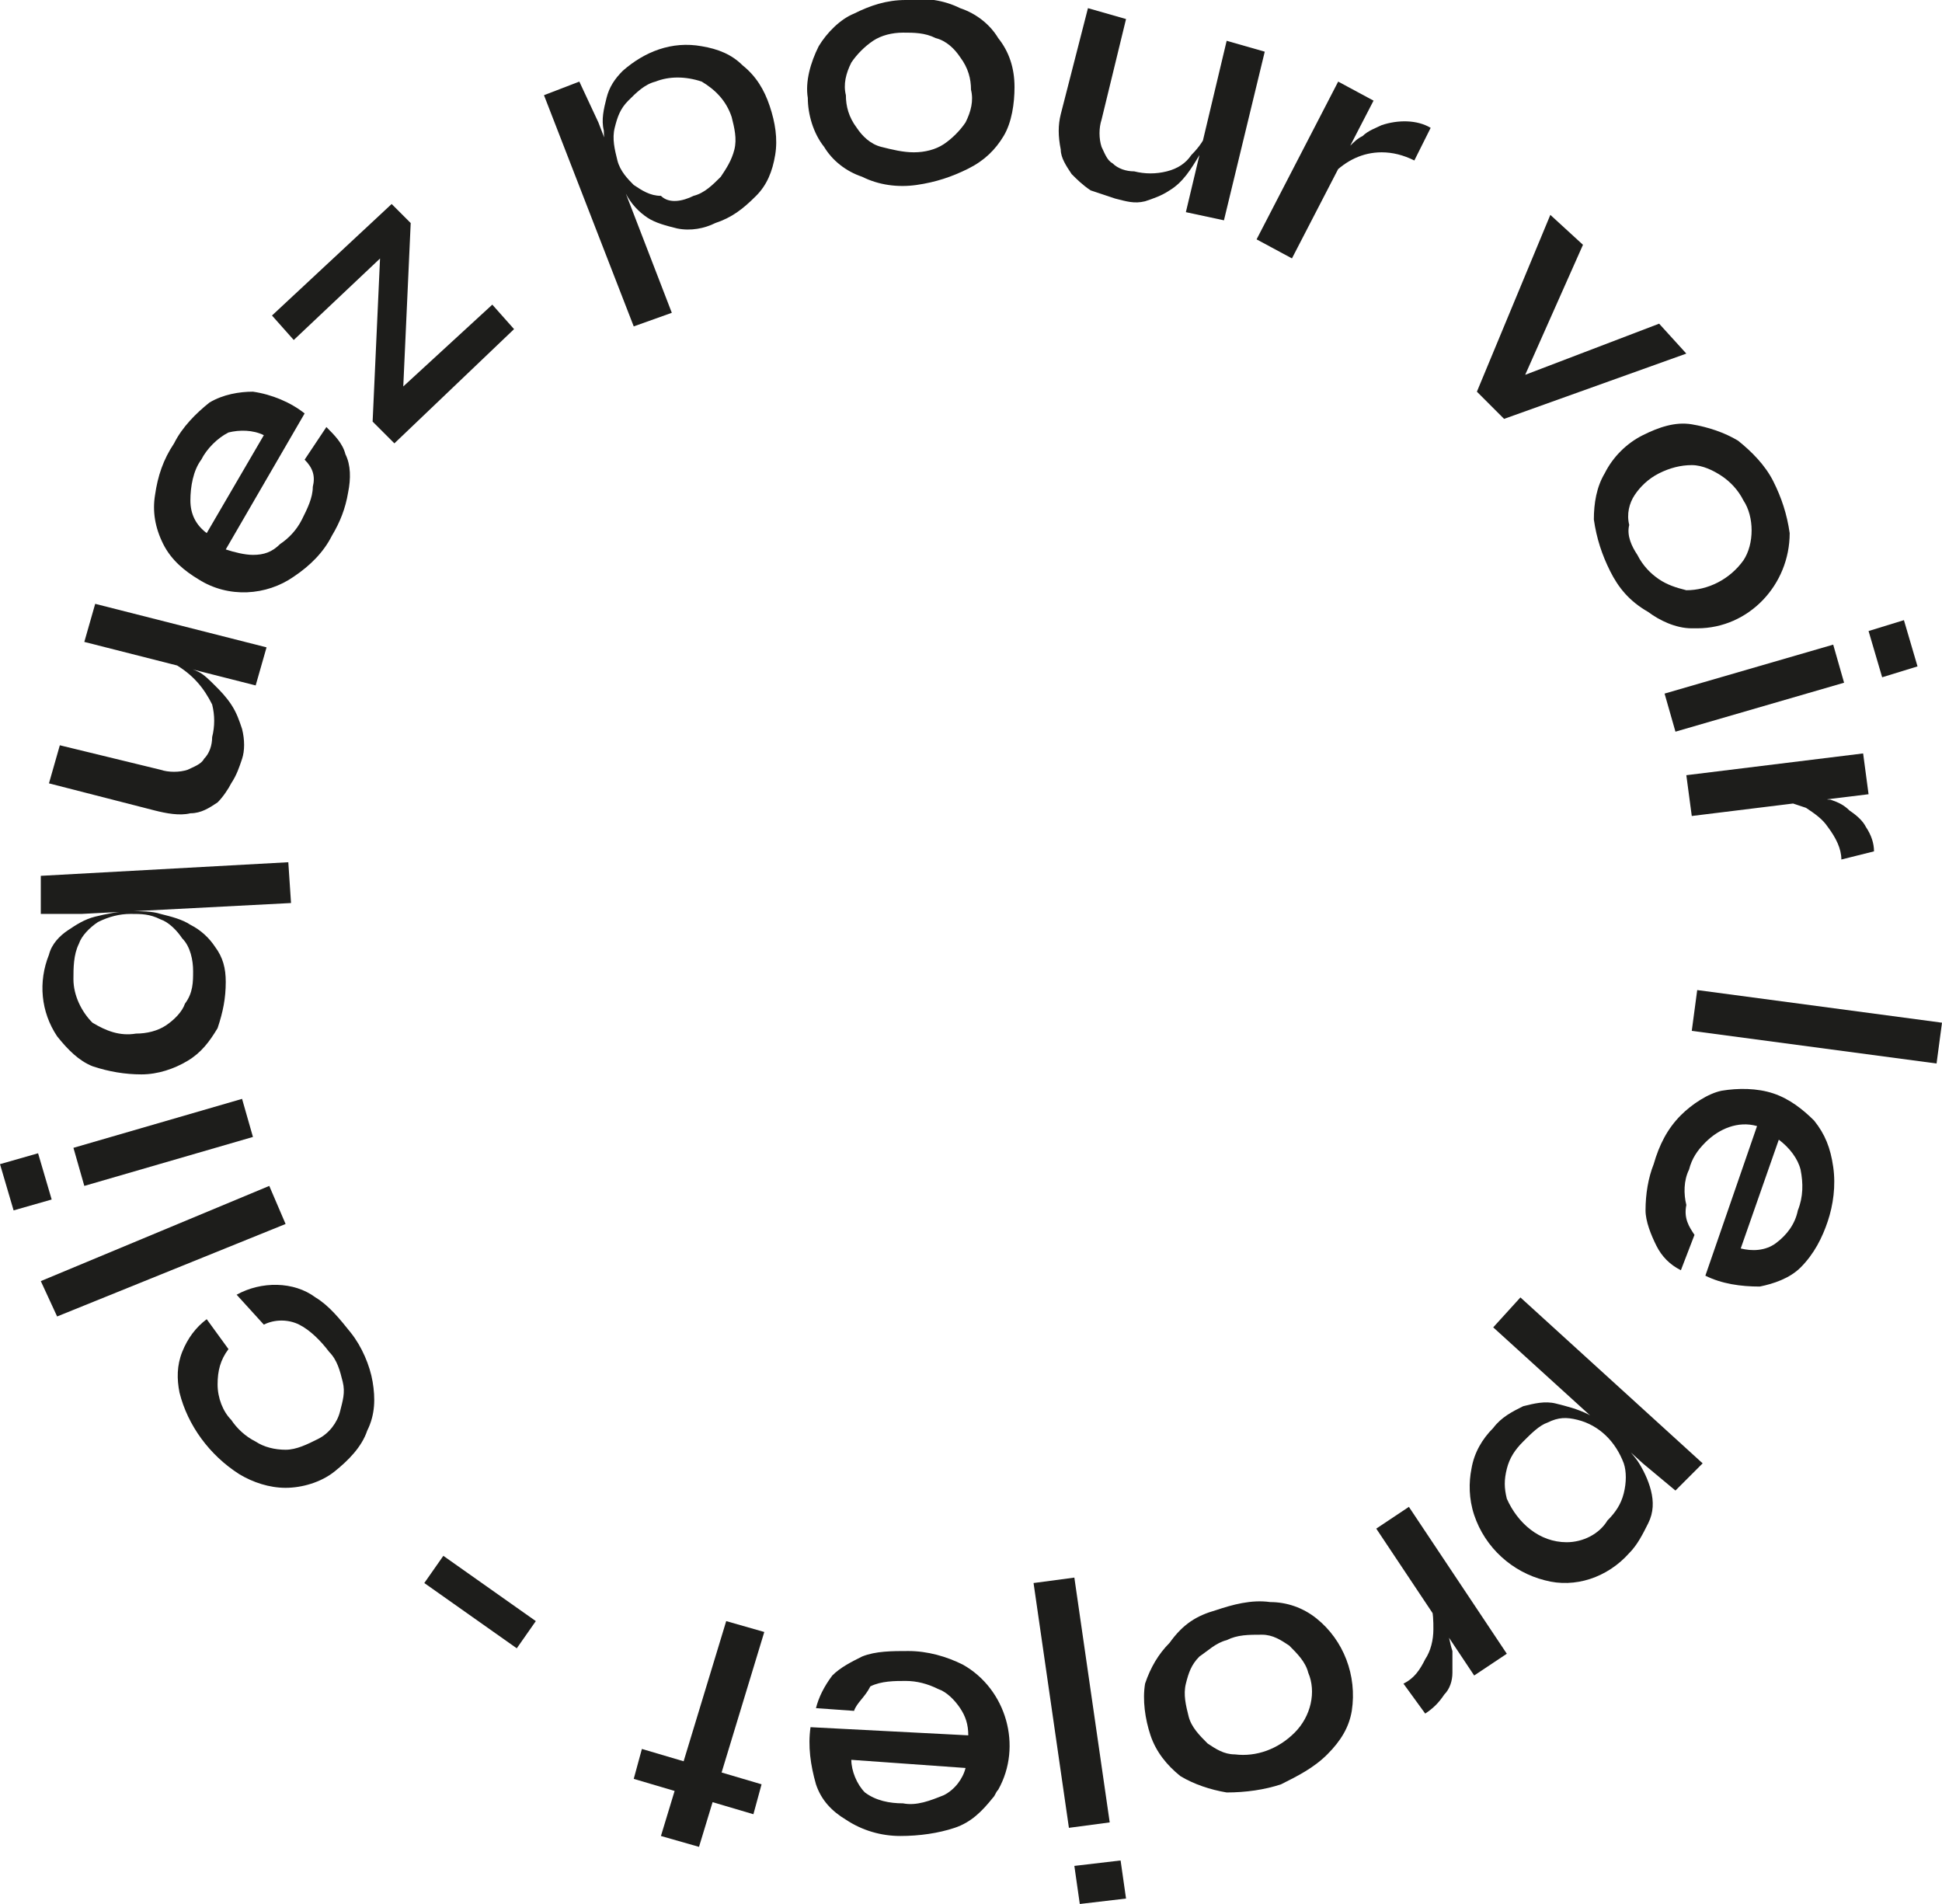 <?xml version="1.0" encoding="utf-8"?>
<!-- Generator: Adobe Illustrator 25.4.1, SVG Export Plug-In . SVG Version: 6.00 Build 0)  -->
<svg version="1.1" id="Calque_1" xmlns="http://www.w3.org/2000/svg" xmlns:xlink="http://www.w3.org/1999/xlink" x="0px" y="0px"
	 viewBox="0 0 71.4 70" style="enable-background:new 0 0 71.4 70;" xml:space="preserve">
<style type="text/css">
	.st0{fill:#D82A19;}
	.st1{fill:#1D1D1B;}
</style>
<path class="st1" d="M8.7,47.6c0.9-0.5,2.1-0.5,2.9,0.1c0.5,0.3,0.9,0.8,1.3,1.3c0.4,0.5,0.7,1.2,0.8,1.8c0.1,0.6,0.1,1.2-0.2,1.8
	c-0.2,0.6-0.7,1.1-1.2,1.5c-0.5,0.4-1.2,0.6-1.8,0.6c-0.6,0-1.2-0.2-1.7-0.5c-1.1-0.7-1.9-1.8-2.2-3c-0.1-0.5-0.1-1,0.1-1.5
	c0.2-0.5,0.5-0.9,0.9-1.2l0.8,1.1c-0.3,0.4-0.4,0.8-0.4,1.3c0,0.5,0.2,1,0.5,1.3c0.2,0.3,0.5,0.6,0.9,0.8c0.3,0.2,0.7,0.3,1.1,0.3
	c0.4,0,0.8-0.2,1.2-0.4c0.4-0.2,0.7-0.6,0.8-1c0.1-0.4,0.2-0.7,0.1-1.1c-0.1-0.4-0.2-0.8-0.5-1.1c-0.3-0.4-0.7-0.8-1.1-1
	c-0.4-0.2-0.9-0.2-1.3,0L8.7,47.6z"/>
<path class="st1" d="M2.1,48.4l-0.6-1.3l8.4-3.5l0.6,1.4L2.1,48.4z"/>
<path class="st1" d="M0,42.8l1.4-0.4l0.5,1.7l-1.4,0.4L0,42.8z M3.1,43.6l-0.4-1.4l6.2-1.8l0.4,1.4L3.1,43.6z"/>
<path class="st1" d="M1.5,32.2l9.1-0.5l0.1,1.5L3,33.6H1.5L1.5,32.2z M8.3,36.1c0,0.6-0.1,1.1-0.3,1.7c-0.3,0.5-0.6,0.9-1.1,1.2
	c-0.5,0.3-1.1,0.5-1.7,0.5c-0.6,0-1.2-0.1-1.8-0.3c-0.5-0.2-0.9-0.6-1.3-1.1c-0.6-0.9-0.7-2-0.3-3c0.1-0.4,0.4-0.7,0.7-0.9
	c0.3-0.2,0.6-0.4,1-0.5c0.4-0.1,0.9-0.2,1.3-0.2c0.4,0,0.8,0,1.1,0.1c0.4,0.1,0.8,0.2,1.1,0.4c0.4,0.2,0.7,0.5,0.9,0.8
	C8.2,35.2,8.3,35.6,8.3,36.1z M7.1,35.7c0-0.4-0.1-0.9-0.4-1.2c-0.2-0.3-0.5-0.6-0.8-0.7c-0.4-0.2-0.7-0.2-1.1-0.2
	c-0.4,0-0.8,0.1-1.2,0.3c-0.3,0.2-0.6,0.5-0.7,0.8c-0.2,0.4-0.2,0.9-0.2,1.3c0,0.6,0.3,1.2,0.7,1.6c0.5,0.3,1,0.5,1.6,0.4
	c0.4,0,0.8-0.1,1.1-0.3c0.3-0.2,0.6-0.5,0.7-0.8C7.1,36.5,7.1,36.1,7.1,35.7z"/>
<path class="st1" d="M6.4,24.4l0.4,0.1c0.2,0.1,0.3,0.1,0.5,0.2c0.2,0.1,0.4,0.3,0.6,0.5c0.2,0.2,0.4,0.4,0.6,0.7
	c0.2,0.3,0.3,0.6,0.4,0.9c0.1,0.4,0.1,0.8,0,1.1c-0.1,0.3-0.2,0.6-0.4,0.9C8.4,29,8.2,29.3,8,29.5c-0.3,0.2-0.6,0.4-1,0.4
	c-0.4,0.1-0.9,0-1.3-0.1l-3.9-1l0.4-1.4l3.7,0.9c0.3,0.1,0.7,0.1,1,0c0.2-0.1,0.5-0.2,0.6-0.4c0.2-0.2,0.3-0.5,0.3-0.8
	c0.1-0.4,0.1-0.8,0-1.2C7.5,25.3,7.1,24.8,6.4,24.4L6.4,24.4z M9.8,23.8l-0.4,1.4l-6.3-1.6l0.4-1.4L9.8,23.8z"/>
<path class="st1" d="M11.2,16.9l0.8-1.2c0.3,0.3,0.6,0.6,0.7,1c0.2,0.4,0.2,0.9,0.1,1.4c-0.1,0.6-0.3,1.1-0.6,1.6
	c-0.3,0.6-0.8,1.1-1.4,1.5c-1,0.7-2.4,0.8-3.5,0.1C6.8,21,6.3,20.6,6,20c-0.3-0.6-0.4-1.2-0.3-1.8c0.1-0.7,0.3-1.3,0.7-1.9
	c0.3-0.6,0.8-1.1,1.3-1.5c0.5-0.3,1.1-0.4,1.6-0.4c0.7,0.1,1.4,0.4,1.9,0.8l-2.9,5c0.3,0.1,0.7,0.2,1,0.2c0.4,0,0.7-0.1,1-0.4
	c0.3-0.2,0.6-0.5,0.8-0.9c0.2-0.4,0.4-0.8,0.4-1.2C11.6,17.5,11.5,17.2,11.2,16.9z M7.4,16.9c-0.3,0.4-0.4,1-0.4,1.5
	c0,0.5,0.2,0.9,0.6,1.2L9.7,16c-0.4-0.2-0.9-0.2-1.3-0.1C8,16.1,7.6,16.5,7.4,16.9z"/>
<path class="st1" d="M15.1,8.2l-0.3,6.6l-0.4-0.2l3.7-3.4l0.8,0.9l-4.4,4.2l-0.8-0.8l0.3-6.6l0.4,0.2l-3.6,3.4l-0.8-0.9l4.4-4.1
	L15.1,8.2z"/>
<path class="st1" d="M20,3.5l1.3-0.5L22,4.5l2.7,7L23.3,12L20,3.5z M26.3,8.2c-0.4,0.2-0.9,0.3-1.4,0.2c-0.4-0.1-0.8-0.2-1.1-0.4
	c-0.3-0.2-0.6-0.5-0.8-0.9c-0.2-0.3-0.4-0.6-0.5-1c-0.2-0.4-0.3-0.9-0.3-1.3c-0.1-0.4,0-0.8,0.1-1.2c0.1-0.4,0.3-0.7,0.6-1
	c0.8-0.7,1.8-1.1,2.9-0.9c0.6,0.1,1.1,0.3,1.5,0.7c0.5,0.4,0.8,0.9,1,1.5c0.2,0.6,0.3,1.2,0.2,1.8c-0.1,0.6-0.3,1.1-0.7,1.5
	C27.3,7.7,26.9,8,26.3,8.2L26.3,8.2z M25.5,7.2c0.4-0.1,0.7-0.4,1-0.7c0.2-0.3,0.4-0.6,0.5-1c0.1-0.4,0-0.8-0.1-1.2
	c-0.2-0.6-0.6-1-1.1-1.3c-0.6-0.2-1.2-0.2-1.7,0c-0.4,0.1-0.7,0.4-1,0.7c-0.3,0.3-0.4,0.6-0.5,1c-0.1,0.4,0,0.8,0.1,1.2
	c0.1,0.4,0.4,0.7,0.6,0.9c0.3,0.2,0.6,0.4,1,0.4C24.6,7.5,25.1,7.4,25.5,7.2L25.5,7.2z"/>
<path class="st1" d="M33.7,6.8c-0.7,0.1-1.4,0-2-0.3c-0.6-0.2-1.1-0.6-1.4-1.1c-0.4-0.5-0.6-1.2-0.6-1.8c-0.1-0.6,0.1-1.3,0.4-1.9
	c0.3-0.5,0.8-1,1.3-1.2C32,0.2,32.6,0,33.3,0c0.7-0.1,1.4,0,2,0.3c0.6,0.2,1.1,0.6,1.4,1.1c0.4,0.5,0.6,1.1,0.6,1.8
	c0,0.6-0.1,1.3-0.4,1.8c-0.3,0.5-0.7,0.9-1.3,1.2C35,6.5,34.4,6.7,33.7,6.8z M33.6,5.6c0.4,0,0.8-0.1,1.1-0.3
	c0.3-0.2,0.6-0.5,0.8-0.8c0.2-0.4,0.3-0.8,0.2-1.2c0-0.4-0.1-0.8-0.4-1.2c-0.2-0.3-0.5-0.6-0.9-0.7c-0.4-0.2-0.8-0.2-1.2-0.2
	c-0.4,0-0.8,0.1-1.1,0.3c-0.3,0.2-0.6,0.5-0.8,0.8c-0.2,0.4-0.3,0.8-0.2,1.2c0,0.4,0.1,0.8,0.4,1.2c0.2,0.3,0.5,0.6,0.9,0.7
	C32.8,5.5,33.2,5.6,33.6,5.6z"/>
<path class="st1" d="M44.4,4.8l-0.1,0.4c-0.1,0.2-0.1,0.3-0.2,0.5c-0.3,0.5-0.6,1-1.1,1.3c-0.3,0.2-0.6,0.3-0.9,0.4
	c-0.4,0.1-0.7,0-1.1-0.1c-0.3-0.1-0.6-0.2-0.9-0.3c-0.3-0.2-0.5-0.4-0.7-0.6c-0.2-0.3-0.4-0.6-0.4-0.9C38.9,5,38.9,4.6,39,4.2l1-3.9
	l1.4,0.4l-0.9,3.7c-0.1,0.3-0.1,0.7,0,1c0.1,0.2,0.2,0.5,0.4,0.6c0.2,0.2,0.5,0.3,0.8,0.3c0.4,0.1,0.8,0.1,1.2,0
	c0.4-0.1,0.7-0.3,0.9-0.6C44.1,5.4,44.3,5.1,44.4,4.8z M45,8.1l-1.4-0.3l1.5-6.3l1.4,0.4L45,8.1z"/>
<path class="st1" d="M49.2,3l1.3,0.7l-3,5.8l-1.3-0.7L49.2,3z M52,5.9c-0.4-0.2-0.8-0.3-1.2-0.3c-0.7,0-1.3,0.3-1.8,0.8l0.3-0.7
	c0.1-0.1,0.2-0.2,0.3-0.3c0.2-0.2,0.3-0.3,0.5-0.4c0.2-0.2,0.5-0.3,0.7-0.4c0.6-0.2,1.3-0.2,1.8,0.1L52,5.9z"/>
<path class="st1" d="M55.8,14.4L55.5,14l5.5-2.1L62,13l-6.7,2.4l-1-1l2.7-6.5L58.2,9L55.8,14.4z"/>
<path class="st1" d="M59.2,21c-0.3-0.6-0.5-1.2-0.6-1.9c0-0.6,0.1-1.2,0.4-1.7c0.3-0.6,0.8-1.1,1.4-1.4c0.6-0.3,1.2-0.5,1.8-0.4
	c0.6,0.1,1.2,0.3,1.7,0.6c0.5,0.4,1,0.9,1.3,1.5c0.3,0.6,0.5,1.2,0.6,1.9c0,1.9-1.5,3.5-3.4,3.5c-0.1,0-0.1,0-0.2,0
	c-0.6,0-1.2-0.3-1.6-0.6C59.9,22.1,59.5,21.6,59.2,21z M60.2,20.4c0.2,0.4,0.5,0.7,0.8,0.9c0.3,0.2,0.6,0.3,1,0.4
	c0.8,0,1.6-0.4,2.1-1.1c0.2-0.3,0.3-0.7,0.3-1.1c0-0.4-0.1-0.8-0.3-1.1c-0.2-0.4-0.5-0.7-0.8-0.9c-0.3-0.2-0.7-0.4-1.1-0.4
	c-0.4,0-0.8,0.1-1.2,0.3c-0.4,0.2-0.7,0.5-0.9,0.8c-0.2,0.3-0.3,0.7-0.2,1.1C59.8,19.7,60,20.1,60.2,20.4L60.2,20.4z"/>
<path class="st1" d="M67.4,23.7l0.4,1.4l-6.2,1.8l-0.4-1.4L67.4,23.7z M70.5,24.5l-1.3,0.4l-0.5-1.7l1.3-0.4L70.5,24.5z"/>
<path class="st1" d="M68.5,27.7l0.2,1.5L62.2,30l-0.2-1.5L68.5,27.7z M67.7,31.6c0-0.4-0.2-0.8-0.5-1.2c-0.2-0.3-0.5-0.5-0.8-0.7
	c-0.3-0.1-0.6-0.2-0.9-0.3l0.7-0.1c0.1,0,0.3,0,0.4,0c0.2,0,0.5,0.1,0.7,0.1c0.3,0.1,0.5,0.2,0.7,0.4c0.3,0.2,0.5,0.4,0.6,0.6
	c0.2,0.3,0.3,0.6,0.3,0.9L67.7,31.6z"/>
<path class="st1" d="M71.4,37.6l-0.2,1.5l-9-1.2l0.2-1.5L71.4,37.6z"/>
<path class="st1" d="M62.3,45.4l-0.5,1.3c-0.4-0.2-0.7-0.5-0.9-0.9c-0.2-0.4-0.4-0.9-0.4-1.3c0-0.6,0.1-1.2,0.3-1.7
	c0.2-0.7,0.5-1.3,1-1.8c0.4-0.4,1-0.8,1.5-0.9c0.6-0.1,1.3-0.1,1.9,0.1c0.6,0.2,1.1,0.6,1.5,1c0.4,0.5,0.6,1,0.7,1.7
	c0.1,0.7,0,1.4-0.2,2c-0.2,0.6-0.5,1.2-1,1.7c-0.4,0.4-1,0.6-1.5,0.7c-0.7,0-1.4-0.1-2-0.4l1.9-5.5c-0.7-0.2-1.4,0.1-1.9,0.6
	c-0.3,0.3-0.5,0.6-0.6,1c-0.2,0.4-0.2,0.9-0.1,1.3C61.9,44.8,62.1,45.1,62.3,45.4z M66.1,44.5c0.2-0.5,0.2-1,0.1-1.5
	c-0.1-0.4-0.4-0.8-0.8-1.1l-1.4,4c0.4,0.1,0.9,0.1,1.3-0.2C65.7,45.4,66,45,66.1,44.5z"/>
<path class="st1" d="M54.9,52.5c0.3-0.4,0.7-0.6,1.1-0.8c0.4-0.1,0.8-0.2,1.2-0.1c0.4,0.1,0.8,0.2,1.2,0.4c0.3,0.2,0.7,0.4,0.9,0.7
	c0.3,0.3,0.6,0.6,0.9,1c0.2,0.3,0.4,0.7,0.5,1.1c0.1,0.4,0.1,0.8-0.1,1.2c-0.2,0.4-0.4,0.8-0.7,1.1c-0.8,0.9-2,1.3-3.1,1
	c-1.2-0.3-2.2-1.2-2.6-2.4C54,55.1,54,54.5,54.1,54C54.2,53.4,54.5,52.9,54.9,52.5z M62.6,53.8l-1,1l-1.2-1l-5.5-5l1-1.1L62.6,53.8z
	 M56,53c-0.3,0.3-0.5,0.6-0.6,1c-0.1,0.4-0.1,0.7,0,1.1c0.4,0.9,1.2,1.6,2.2,1.6c0.6,0,1.2-0.3,1.5-0.8c0.3-0.3,0.5-0.6,0.6-1
	c0.1-0.4,0.1-0.8,0-1.1c-0.3-0.8-0.9-1.4-1.7-1.6c-0.4-0.1-0.7-0.1-1.1,0.1C56.6,52.4,56.3,52.7,56,53z"/>
<path class="st1" d="M55.4,60.8l-1.2,0.8l-3.6-5.4l1.2-0.8L55.4,60.8z M51.6,61.9c0.4-0.2,0.6-0.5,0.8-0.9c0.2-0.3,0.3-0.7,0.3-1.1
	c0-0.3,0-0.6-0.1-0.9l0.4,0.6c0.1,0.1,0.1,0.3,0.2,0.4c0.1,0.2,0.1,0.4,0.2,0.7c0,0.3,0,0.5,0,0.8c0,0.3-0.1,0.6-0.3,0.8
	c-0.2,0.3-0.4,0.5-0.7,0.7L51.6,61.9z"/>
<path class="st1" d="M44.7,59.2c0.6-0.2,1.3-0.4,2-0.3c0.6,0,1.2,0.2,1.7,0.6c1,0.8,1.5,2.1,1.3,3.4c-0.1,0.6-0.4,1.1-0.9,1.6
	c-0.5,0.5-1.1,0.8-1.7,1.1c-0.6,0.2-1.3,0.3-2,0.3c-0.6-0.1-1.2-0.3-1.7-0.6c-0.5-0.4-0.9-0.9-1.1-1.5c-0.2-0.6-0.3-1.3-0.2-1.9
	c0.2-0.6,0.5-1.1,0.9-1.5C43.5,59.7,44,59.4,44.7,59.2z M45.1,60.3c-0.4,0.1-0.7,0.4-1,0.6c-0.3,0.3-0.4,0.6-0.5,1
	c-0.1,0.4,0,0.8,0.1,1.2c0.1,0.4,0.4,0.7,0.7,1c0.3,0.2,0.6,0.4,1,0.4c0.8,0.1,1.6-0.2,2.2-0.8c0.6-0.6,0.8-1.5,0.5-2.2
	c-0.1-0.4-0.4-0.7-0.7-1c-0.3-0.2-0.6-0.4-1-0.4C45.9,60.1,45.5,60.1,45.1,60.3z"/>
<path class="st1" d="M40.8,67l-1.5,0.2l-1.3-9l1.5-0.2L40.8,67z M39.7,70l-0.2-1.4l1.7-0.2l0.2,1.4L39.7,70z"/>
<path class="st1" d="M31.4,62.9L30,62.8c0.1-0.4,0.3-0.8,0.6-1.2c0.3-0.3,0.7-0.5,1.1-0.7c0.5-0.2,1.1-0.2,1.7-0.2
	c0.7,0,1.4,0.2,2,0.5c1.6,0.9,2.2,3,1.3,4.6c-0.1,0.1-0.1,0.2-0.2,0.3c-0.4,0.5-0.8,0.9-1.4,1.1c-0.6,0.2-1.3,0.3-2,0.3
	c-0.7,0-1.4-0.2-2-0.6c-0.5-0.3-0.9-0.7-1.1-1.3c-0.2-0.7-0.3-1.4-0.2-2.1l5.8,0.3c0-0.4-0.1-0.7-0.3-1c-0.2-0.3-0.5-0.6-0.8-0.7
	c-0.4-0.2-0.8-0.3-1.2-0.3c-0.4,0-0.9,0-1.3,0.2C31.8,62.4,31.5,62.6,31.4,62.9z M33.2,66.3c0.5,0.1,1-0.1,1.5-0.3
	c0.4-0.2,0.7-0.6,0.8-1l-4.2-0.3c0,0.4,0.2,0.9,0.5,1.2C32.2,66.2,32.7,66.3,33.2,66.3z"/>
<path class="st1" d="M27.7,66.7l-4.4-1.3l0.3-1.1l4.4,1.3L27.7,66.7z M25.7,67.9l-1.4-0.4l2.4-7.9l1.4,0.4L25.7,67.9z"/>
<path class="st1" d="M19,60.6l-3.4-2.4l0.7-1l3.4,2.4L19,60.6z"/>
</svg>
